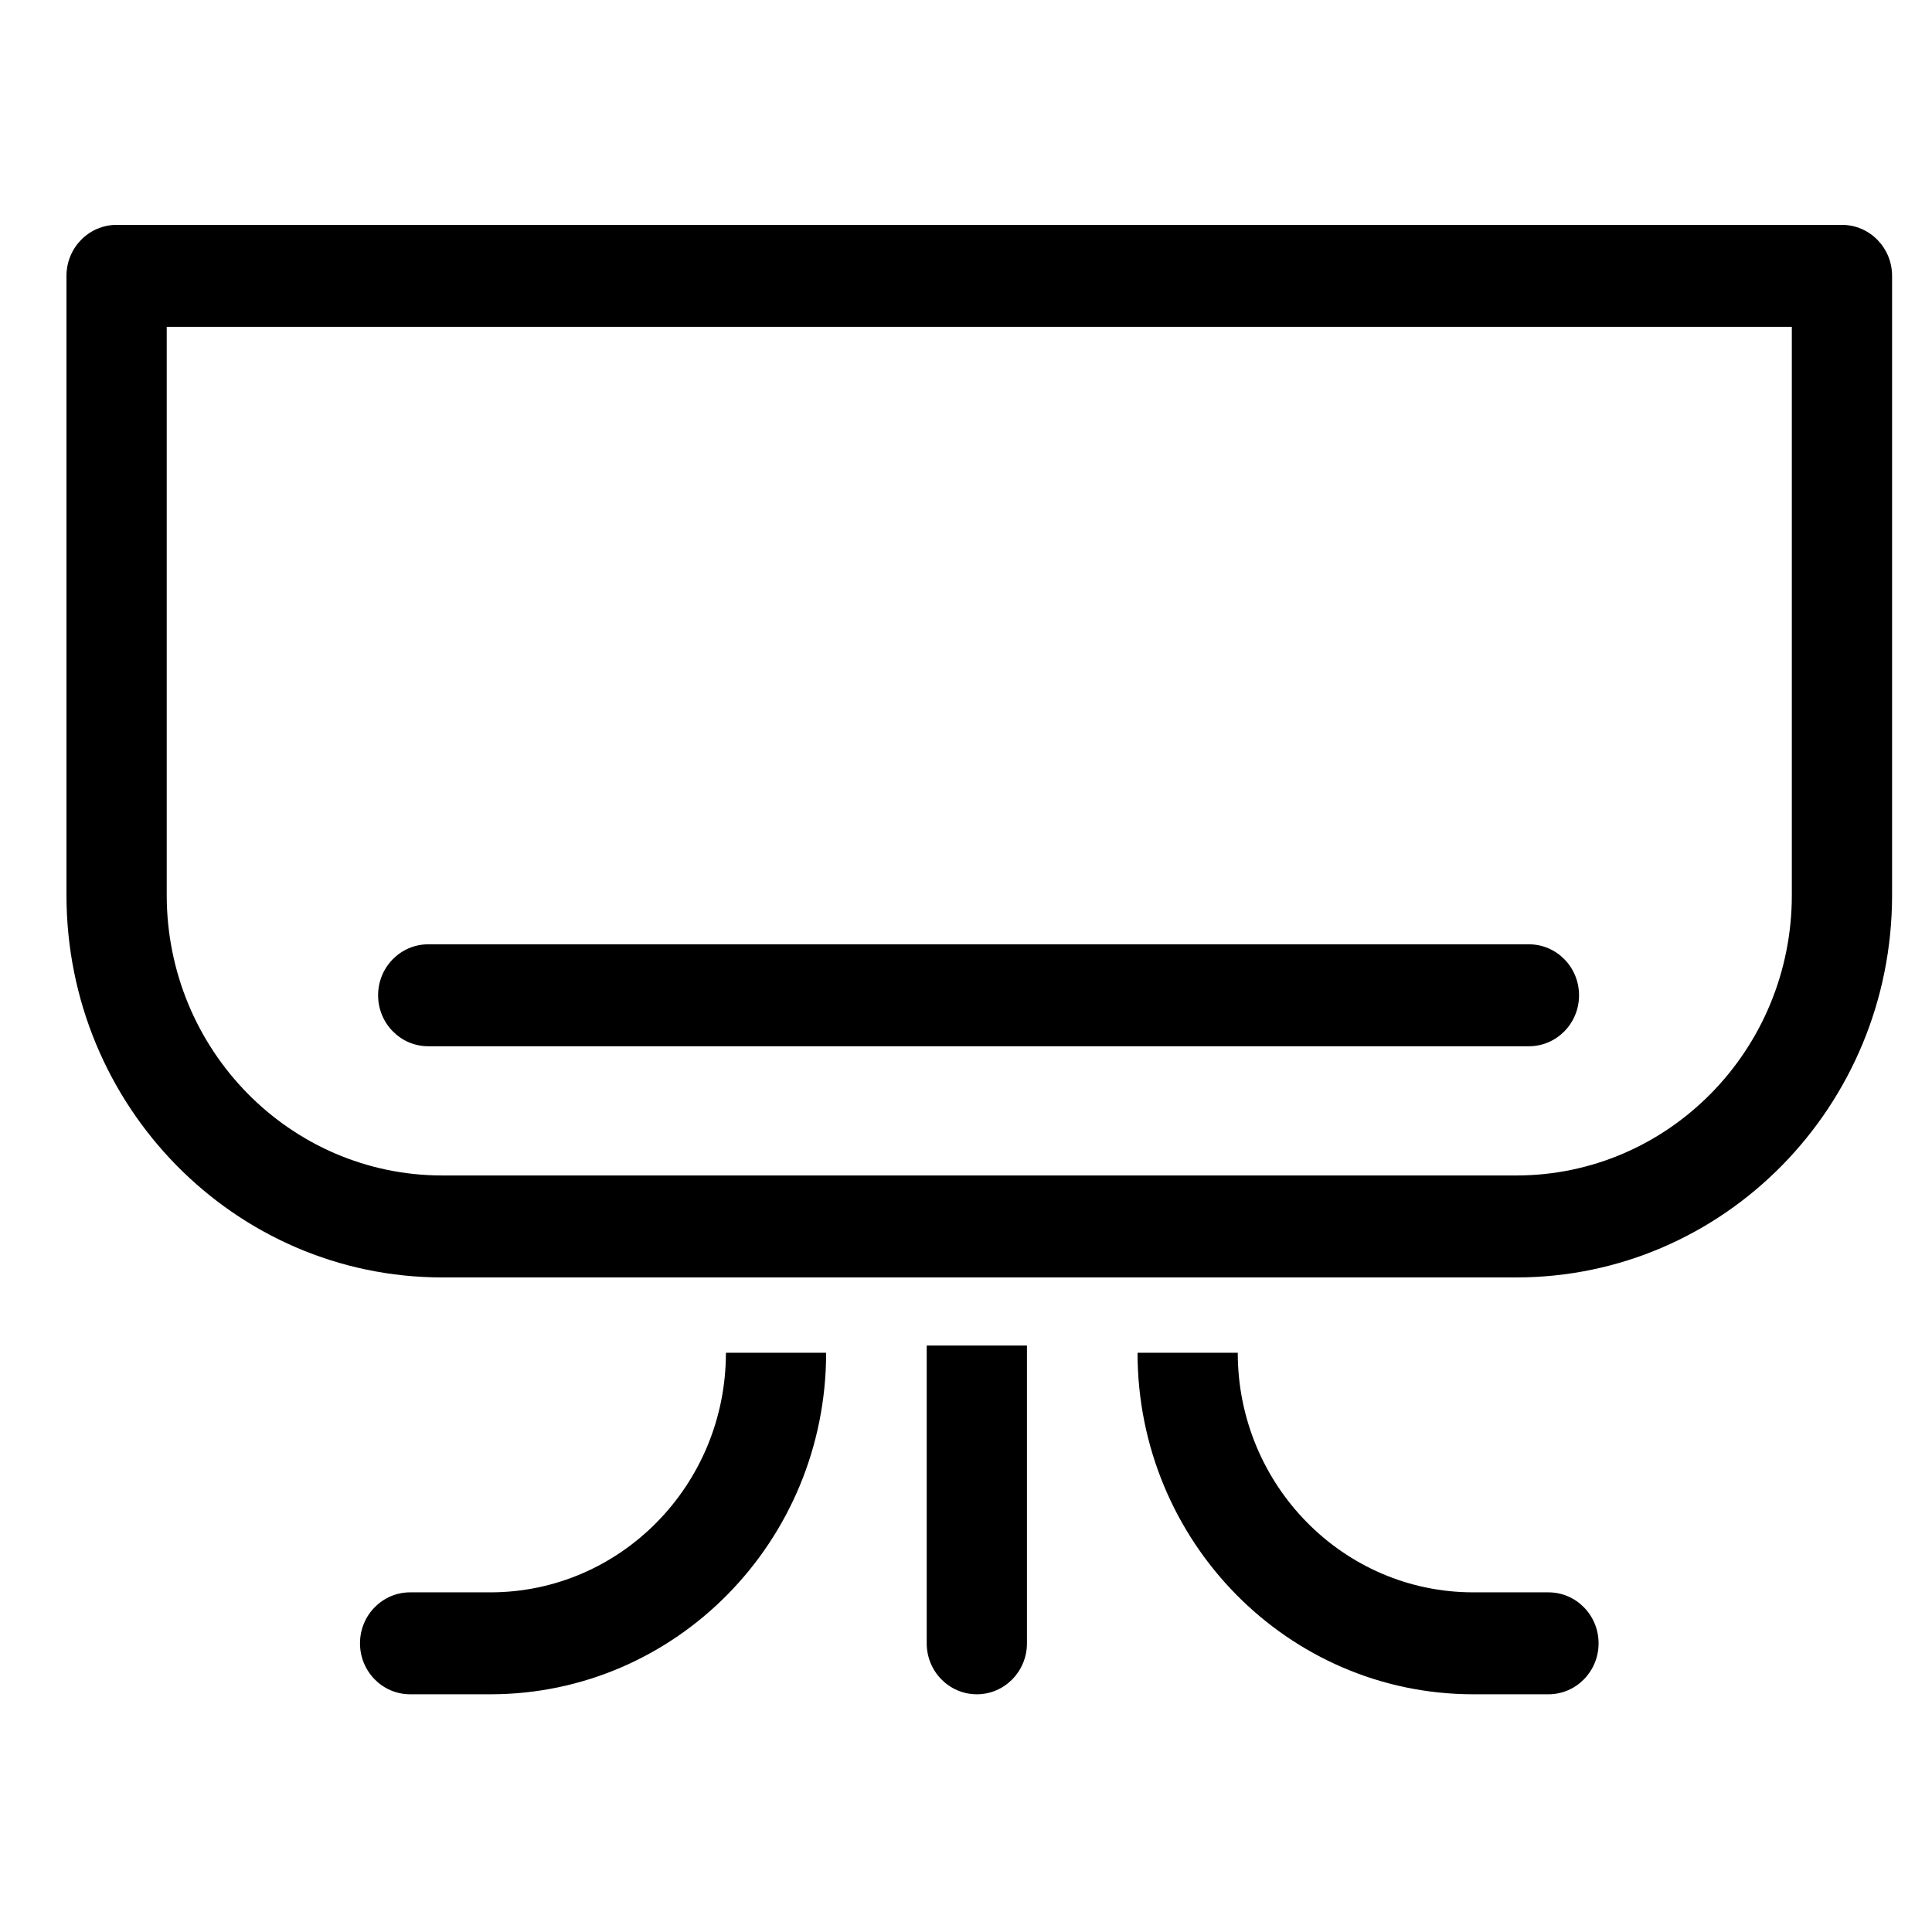 <svg width="71" height="71" viewBox="0 0 71 71" fill="none" xmlns="http://www.w3.org/2000/svg">
<path fill-rule="evenodd" clip-rule="evenodd" d="M2.443 10.138C2.443 9.103 3.268 8.264 4.285 8.264H67.691C68.708 8.264 69.533 9.103 69.533 10.138V32.895C69.533 40.655 63.349 46.945 55.72 46.945H16.256C8.628 46.945 2.443 40.655 2.443 32.895V10.138ZM6.127 12.011V32.895C6.127 38.585 10.662 43.198 16.256 43.198H55.72C61.314 43.198 65.849 38.585 65.849 32.895V12.011H6.127ZM13.895 36.576C13.895 35.541 14.72 34.703 15.737 34.703H56.188C57.205 34.703 58.029 35.541 58.029 36.576C58.029 37.611 57.205 38.449 56.188 38.449H15.737C14.72 38.449 13.895 37.611 13.895 36.576Z" fill="black"/>
<path fill-rule="evenodd" clip-rule="evenodd" d="M37.74 49.448V60.391C37.74 61.426 36.915 62.264 35.898 62.264C34.881 62.264 34.056 61.426 34.056 60.391V49.448H37.74ZM18.02 58.518C22.801 58.518 26.677 54.575 26.677 49.713H30.36C30.36 56.645 24.835 62.264 18.02 62.264H15.072C14.055 62.264 13.23 61.426 13.23 60.391C13.23 59.356 14.055 58.518 15.072 58.518H18.02ZM54.144 62.264C47.329 62.264 41.804 56.645 41.804 49.713H45.487C45.487 54.575 49.363 58.518 54.144 58.518H56.905C57.922 58.518 58.747 59.356 58.747 60.391C58.747 61.426 57.922 62.264 56.905 62.264H54.144Z" fill="black"/>
</svg>

